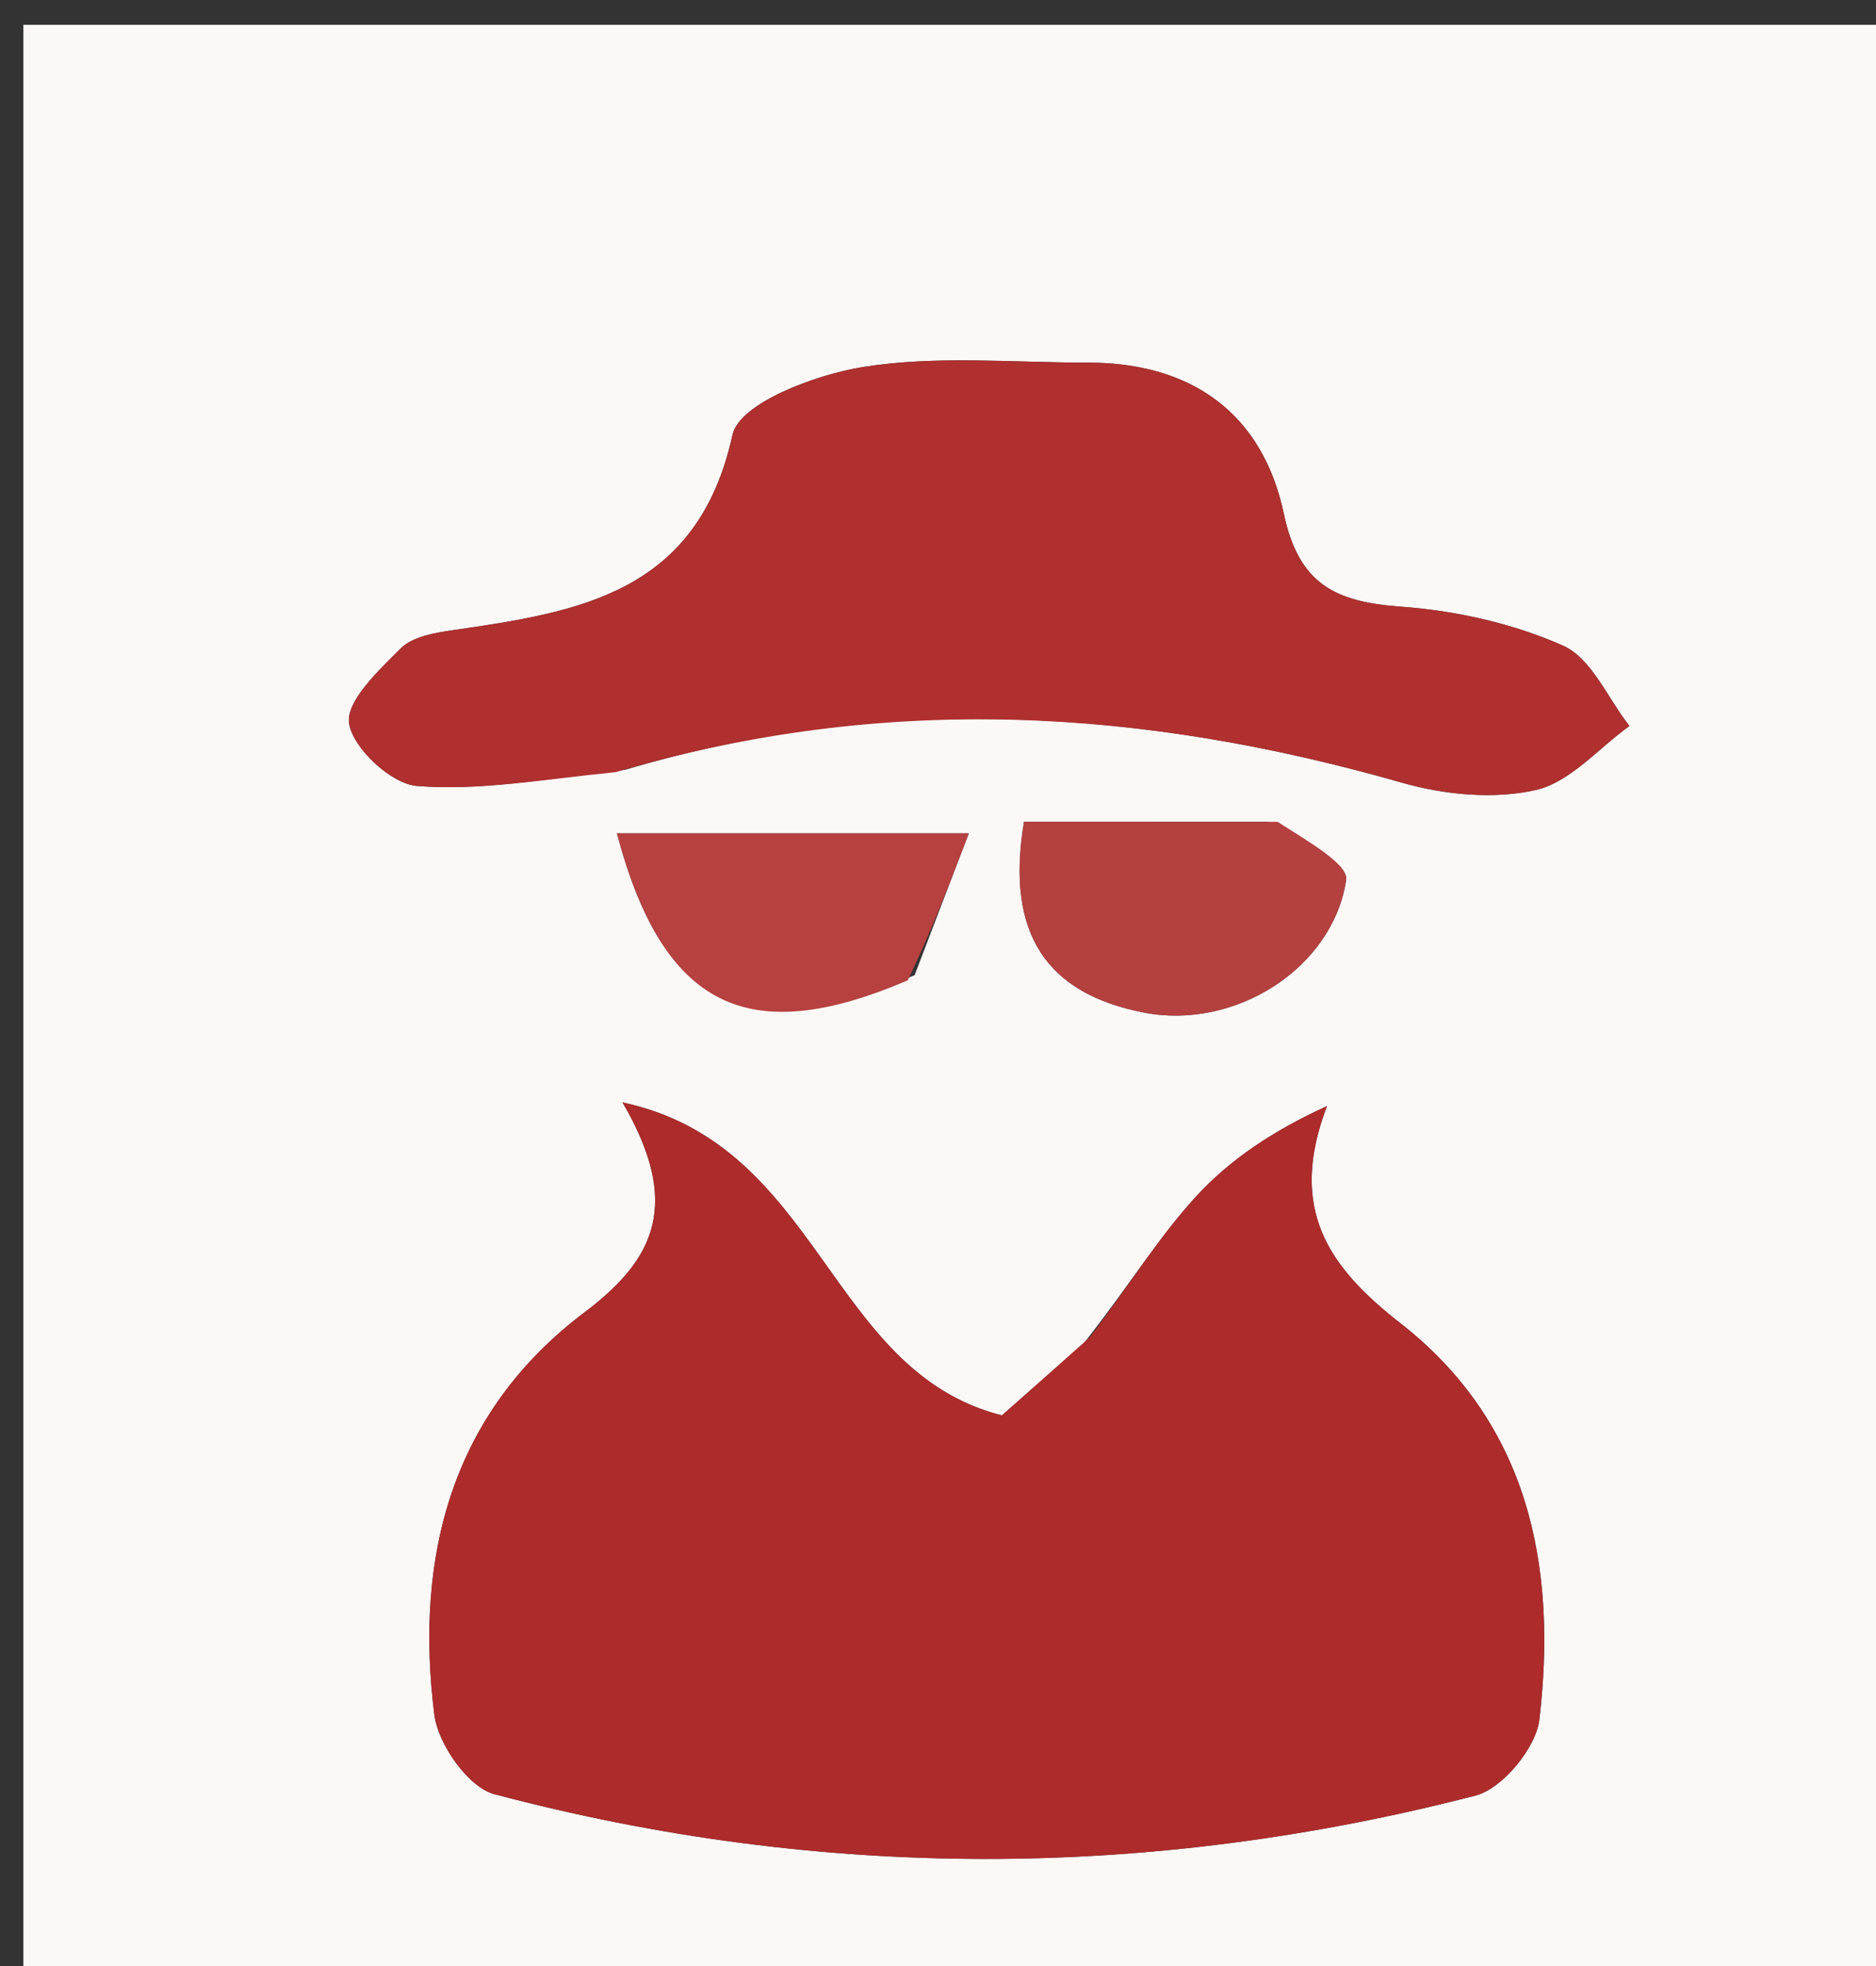 <svg version="1.1" id="Layer_1" xmlns="http://www.w3.org/2000/svg" xmlns:xlink="http://www.w3.org/1999/xlink" x="0px" y="0px"
	 width="100%" viewBox="0 0 83 87" enable-background="new 0 0 83 87" xml:space="preserve">
<rect x="0" y="0" width="83" height="87" fill="#333333" stroke="none"/>
<path fill="#FBF8F6" opacity="1" stroke="none" 
	d="
M47,88 
	C31.356,88 16.211,88 1.034,88 
	C1.034,59.065 1.034,30.13 1.034,1.098 
	C28.561,1.098 56.122,1.098 83.841,1.098 
	C83.841,29.999 83.841,59 83.841,88 
	C71.797,88 59.649,88 47,88 
M47.967,59.411 
	C46.622,60.597 45.277,61.784 44.326,62.623 
	C36.609,60.663 36.344,50.662 27.543,48.776 
	C30.152,53.247 29,55.699 25.87,58.056 
	C19.985,62.488 18.332,68.847 19.217,75.869 
	C19.381,77.169 20.721,79.078 21.868,79.381 
	C36.307,83.205 50.831,83.179 65.283,79.443 
	C66.473,79.136 67.96,77.329 68.107,76.078 
	C68.898,69.315 67.653,62.995 61.959,58.546 
	C58.798,56.076 56.962,53.516 58.709,48.939 
	C56.332,50.023 54.429,51.294 52.923,52.932 
	C51.252,54.75 49.944,56.903 47.967,59.411 
M27.664,34.058 
	C39.181,30.631 50.608,31.36 62.034,34.631 
	C63.903,35.166 66.081,35.374 67.941,34.955 
	C69.46,34.613 70.717,33.109 72.091,32.12 
	C71.13,30.896 70.412,29.127 69.156,28.568 
	C66.931,27.578 64.401,27.016 61.957,26.839 
	C59.11,26.632 57.465,25.871 56.802,22.737 
	C55.866,18.312 52.742,16.041 48.135,16.044 
	C44.812,16.046 41.432,15.72 38.187,16.237 
	C36.076,16.573 32.714,17.841 32.408,19.238 
	C30.871,26.257 25.6,27.077 20.043,27.881 
	C19.237,27.998 18.255,28.165 17.731,28.687 
	C16.755,29.66 15.29,31.033 15.446,32.013 
	C15.621,33.112 17.31,34.682 18.443,34.774 
	C21.202,34.997 24.02,34.484 27.664,34.058 
M40.466,43.145 
	C41.227,41.153 41.988,39.162 42.863,36.871 
	C37.02,36.871 32.214,36.871 27.295,36.871 
	C29.335,44.561 33.061,46.425 40.466,43.145 
M56.089,36.359 
	C52.514,36.359 48.939,36.359 45.305,36.359 
	C44.467,41.367 46.352,43.967 50.6,44.799 
	C54.636,45.59 58.958,42.847 59.557,38.945 
	C59.666,38.233 57.874,37.23 56.089,36.359 
z"/>
<path fill="#AE2B2B" opacity="1" stroke="none" 
	d="
M48.223,59.16 
	C49.944,56.903 51.252,54.75 52.923,52.932 
	C54.429,51.294 56.332,50.023 58.709,48.939 
	C56.962,53.516 58.798,56.076 61.959,58.546 
	C67.653,62.995 68.898,69.315 68.107,76.078 
	C67.96,77.329 66.473,79.136 65.283,79.443 
	C50.831,83.179 36.307,83.205 21.868,79.381 
	C20.721,79.078 19.381,77.169 19.217,75.869 
	C18.332,68.847 19.985,62.488 25.87,58.056 
	C29,55.699 30.152,53.247 27.543,48.776 
	C36.344,50.662 36.609,60.663 44.326,62.623 
	C45.277,61.784 46.622,60.597 48.223,59.16 
z"/>
<path fill="#AF302F" opacity="1" stroke="none" 
	d="
M27.239,34.163 
	C24.02,34.484 21.202,34.997 18.443,34.774 
	C17.31,34.682 15.621,33.112 15.446,32.013 
	C15.29,31.033 16.755,29.66 17.731,28.687 
	C18.255,28.165 19.237,27.998 20.043,27.881 
	C25.6,27.077 30.871,26.257 32.408,19.238 
	C32.714,17.841 36.076,16.573 38.187,16.237 
	C41.432,15.72 44.812,16.046 48.135,16.044 
	C52.742,16.041 55.866,18.312 56.802,22.737 
	C57.465,25.871 59.11,26.632 61.957,26.839 
	C64.401,27.016 66.931,27.578 69.156,28.568 
	C70.412,29.127 71.13,30.896 72.091,32.12 
	C70.717,33.109 69.46,34.613 67.941,34.955 
	C66.081,35.374 63.903,35.166 62.034,34.631 
	C50.608,31.36 39.181,30.631 27.239,34.163 
z"/>
<path fill="#B64140" opacity="1" stroke="none" 
	d="
M40.162,43.373 
	C33.061,46.425 29.335,44.561 27.295,36.871 
	C32.214,36.871 37.02,36.871 42.863,36.871 
	C41.988,39.162 41.227,41.153 40.162,43.373 
z"/>
<path fill="#B54040" opacity="1" stroke="none" 
	d="
M56.524,36.36 
	C57.874,37.23 59.666,38.233 59.557,38.945 
	C58.958,42.847 54.636,45.59 50.6,44.799 
	C46.352,43.967 44.467,41.367 45.305,36.359 
	C48.939,36.359 52.514,36.359 56.524,36.36 
z"/>
</svg>